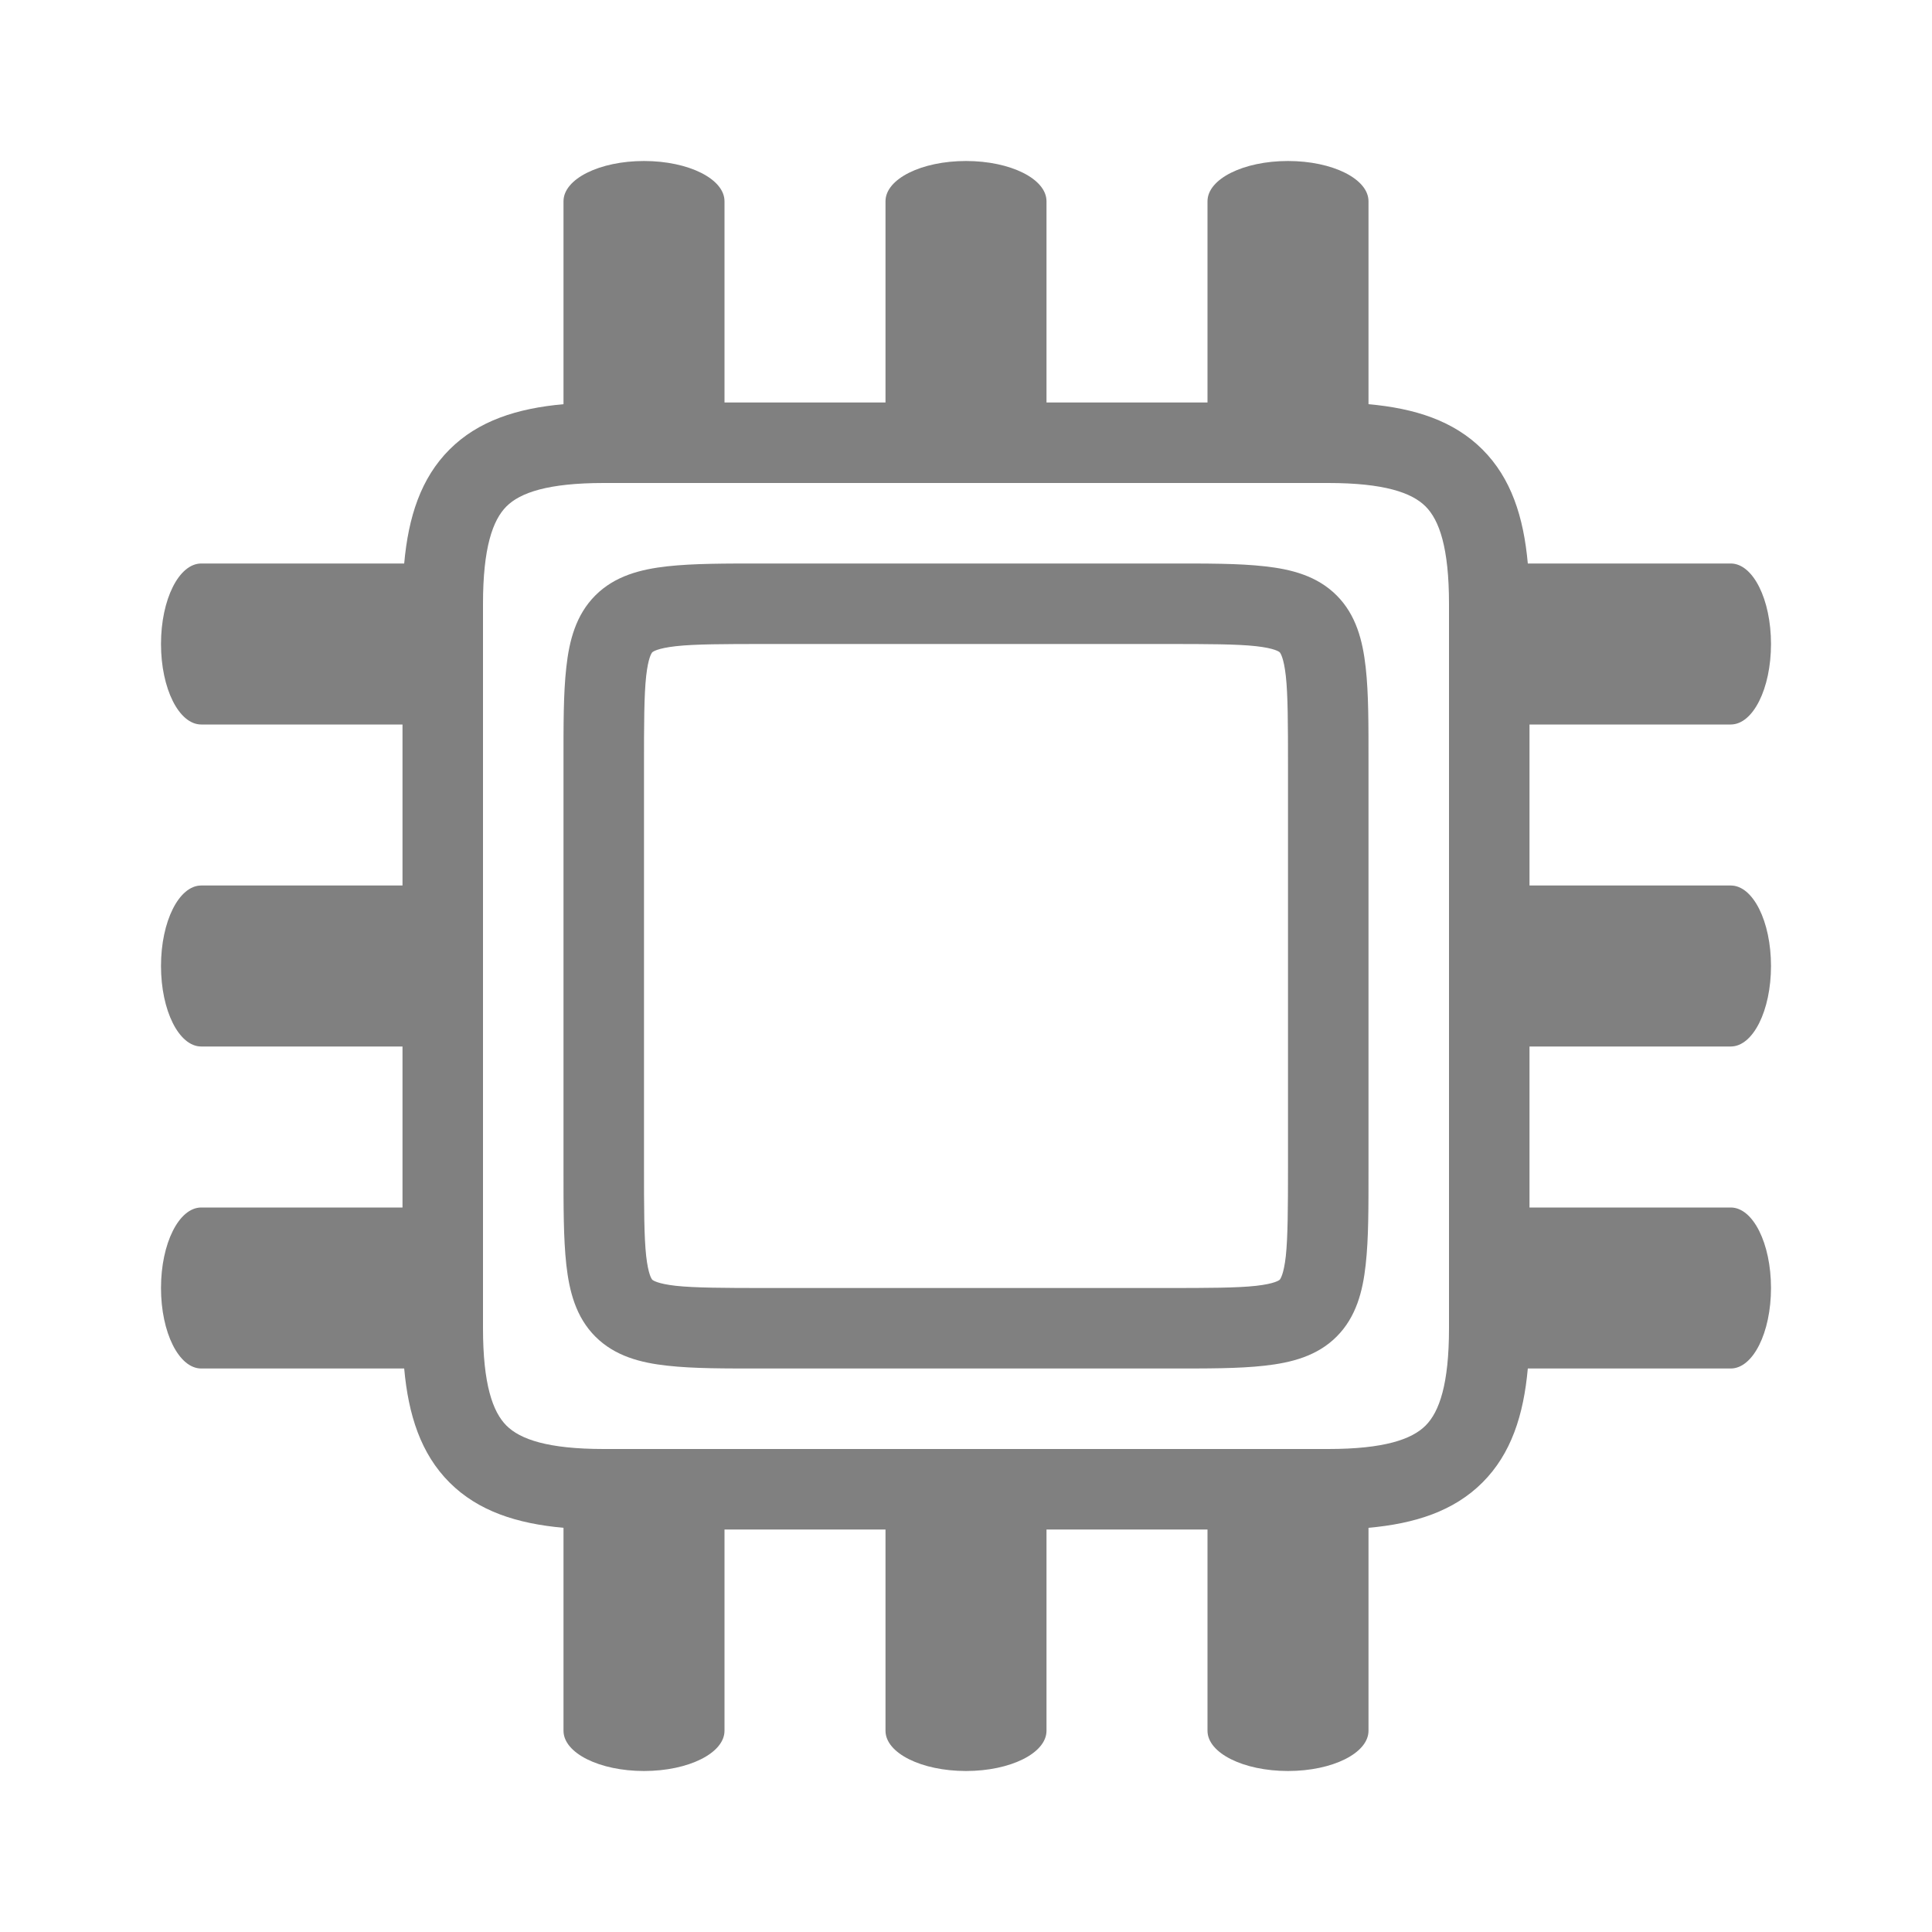<?xml version="1.0" encoding="UTF-8" standalone="no"?>
<svg
   height="24"
   width="24"
   version="1.1"
   id="svg4"
   sodipodi:docname="chip.svg"
   inkscape:version="1.1 (ce6663b3b7, 2021-05-25)"
   xmlns:inkscape="http://www.inkscape.org/namespaces/inkscape"
   xmlns:sodipodi="http://sodipodi.sourceforge.net/DTD/sodipodi-0.dtd"
   xmlns="http://www.w3.org/2000/svg"
   xmlns:svg="http://www.w3.org/2000/svg"
   xmlns:rdf="http://www.w3.org/1999/02/22-rdf-syntax-ns#"
   xmlns:cc="http://creativecommons.org/ns#"
   xmlns:dc="http://purl.org/dc/elements/1.1/">
  <defs
     id="defs8" />
  <sodipodi:namedview
     pagecolor="#ffffff"
     bordercolor="#666666"
     borderopacity="1"
     objecttolerance="10"
     gridtolerance="10"
     guidetolerance="10"
     inkscape:pageopacity="0"
     inkscape:pageshadow="2"
     inkscape:window-width="1920"
     inkscape:window-height="1043"
     id="namedview6"
     showgrid="true"
     inkscape:zoom="43.133514"
     inkscape:cx="14.455117"
     inkscape:cy="9.8994949"
     inkscape:window-x="1920"
     inkscape:window-y="0"
     inkscape:window-maximized="1"
     inkscape:current-layer="svg4"
     inkscape:document-rotation="0"
     inkscape:pagecheckerboard="0"
     width="24px">
    <inkscape:grid
       type="xygrid"
       id="grid886" />
    <inkscape:grid
       type="xygrid"
       id="grid1088"
       dotted="true"
       spacingx="0.5"
       spacingy="0.5"
       empspacing="10" />
  </sodipodi:namedview>
  <path
     id="rect54"
     style="color:#000000;fill:#808080;fill-rule:evenodd;stroke-linecap:square;stroke-linejoin:round;-inkscape-stroke:none;fill-opacity:1"
     d="M 8 2 C 7.446 2 7 2.223 7 2.5 L 7 5.021 C 6.421 5.073 5.94 5.228 5.584 5.584 C 5.228 5.94 5.073 6.421 5.021 7 L 2.5 7 C 2.223 7 2 7.446 2 8 C 2 8.554 2.223 9 2.5 9 L 5 9 L 5 11 L 2.5 11 C 2.223 11 2 11.446 2 12 C 2 12.554 2.223 13 2.5 13 L 5 13 L 5 15 L 2.5 15 C 2.223 15 2 15.446 2 16 C 2 16.554 2.223 17 2.5 17 L 5.021 17 C 5.073 17.579 5.228 18.06 5.584 18.416 C 5.94 18.772 6.421 18.927 7 18.979 L 7 21.5 C 7 21.777 7.446 22 8 22 C 8.554 22 9 21.777 9 21.5 L 9 19 L 11 19 L 11 21.5 C 11 21.777 11.446 22 12 22 C 12.554 22 13 21.777 13 21.5 L 13 19 L 15 19 L 15 21.5 C 15 21.777 15.446 22 16 22 C 16.554 22 17 21.777 17 21.5 L 17 18.979 C 17.579 18.927 18.06 18.772 18.416 18.416 C 18.772 18.06 18.927 17.579 18.979 17 L 21.5 17 C 21.777 17 22 16.554 22 16 C 22 15.446 21.777 15 21.5 15 L 19 15 L 19 13 L 21.5 13 C 21.777 13 22 12.554 22 12 C 22 11.446 21.777 11 21.5 11 L 19 11 L 19 9 L 21.5 9 C 21.777 9 22 8.554 22 8 C 22 7.446 21.777 7 21.5 7 L 18.979 7 C 18.927 6.421 18.772 5.94 18.416 5.584 C 18.06 5.228 17.579 5.073 17 5.021 L 17 2.5 C 17 2.223 16.554 2 16 2 C 15.446 2 15 2.223 15 2.5 L 15 5 L 13 5 L 13 2.5 C 13 2.223 12.554 2 12 2 C 11.446 2 11 2.223 11 2.5 L 11 5 L 9 5 L 9 2.5 C 9 2.223 8.554 2 8 2 z M 7.5 6 L 9 6 L 11 6 L 13 6 L 15 6 L 16.5 6 C 17.194 6 17.538 6.12 17.709 6.291 C 17.88 6.462 18 6.806 18 7.5 L 18 9 L 18 11 L 18 13 L 18 15 L 18 16.5 C 18 17.194 17.88 17.538 17.709 17.709 C 17.538 17.88 17.194 18 16.5 18 L 15 18 L 13 18 L 11 18 L 9 18 L 7.5 18 C 6.806 18 6.462 17.88 6.291 17.709 C 6.12 17.538 6 17.194 6 16.5 L 6 15 L 6 13 L 6 11 L 6 9 L 6 7.5 C 6 6.806 6.12 6.462 6.291 6.291 C 6.462 6.12 6.806 6 7.5 6 z " />
  <path
     style="color:#000000;fill:#808080;-inkscape-stroke:none;fill-opacity:1"
     d="m 9.5,7 c -0.5,0 -0.881,-0.001 -1.211,0.035 -0.33,0.037 -0.65,0.118 -0.893,0.361 -0.243,0.243 -0.325,0.563 -0.361,0.893 -0.037,0.33 -0.035,0.711 -0.035,1.211 v 5 c 0,0.5 -0.001,0.881 0.035,1.211 0.037,0.33 0.118,0.65 0.361,0.893 0.243,0.243 0.563,0.325 0.893,0.361 0.33,0.037 0.711,0.035 1.211,0.035 h 5 c 0.5,0 0.881,0.002 1.211,-0.035 0.33,-0.037 0.65,-0.118 0.893,-0.361 0.243,-0.243 0.325,-0.563 0.361,-0.893 0.037,-0.33 0.035,-0.711 0.035,-1.211 v -5 c 0,-0.5 0.002,-0.881 -0.035,-1.211 -0.037,-0.33 -0.118,-0.65 -0.361,-0.893 -0.243,-0.243 -0.563,-0.325 -0.893,-0.361 -0.33,-0.037 -0.711,-0.035 -1.211,-0.035 z m 0,1 h 5 c 0.5,0 0.869,0.001 1.102,0.027 0.233,0.026 0.288,0.069 0.295,0.076 0.007,0.007 0.05,0.062 0.076,0.295 0.026,0.233 0.027,0.602 0.027,1.102 v 5 c 0,0.5 -0.002,0.869 -0.027,1.102 -0.026,0.233 -0.069,0.288 -0.076,0.295 -0.007,0.007 -0.062,0.05 -0.295,0.076 -0.233,0.026 -0.602,0.027 -1.102,0.027 h -5 c -0.5,0 -0.869,-0.002 -1.102,-0.027 -0.233,-0.026 -0.288,-0.069 -0.295,-0.076 -0.007,-0.007 -0.05,-0.062 -0.076,-0.295 -0.026,-0.233 -0.027,-0.602 -0.027,-1.102 v -5 c 0,-0.5 0.001,-0.869 0.027,-1.102 0.026,-0.233 0.069,-0.288 0.076,-0.295 0.007,-0.007 0.062,-0.05 0.295,-0.076 0.233,-0.026 0.602,-0.027 1.102,-0.027 z"
     id="path3526" />
</svg>
